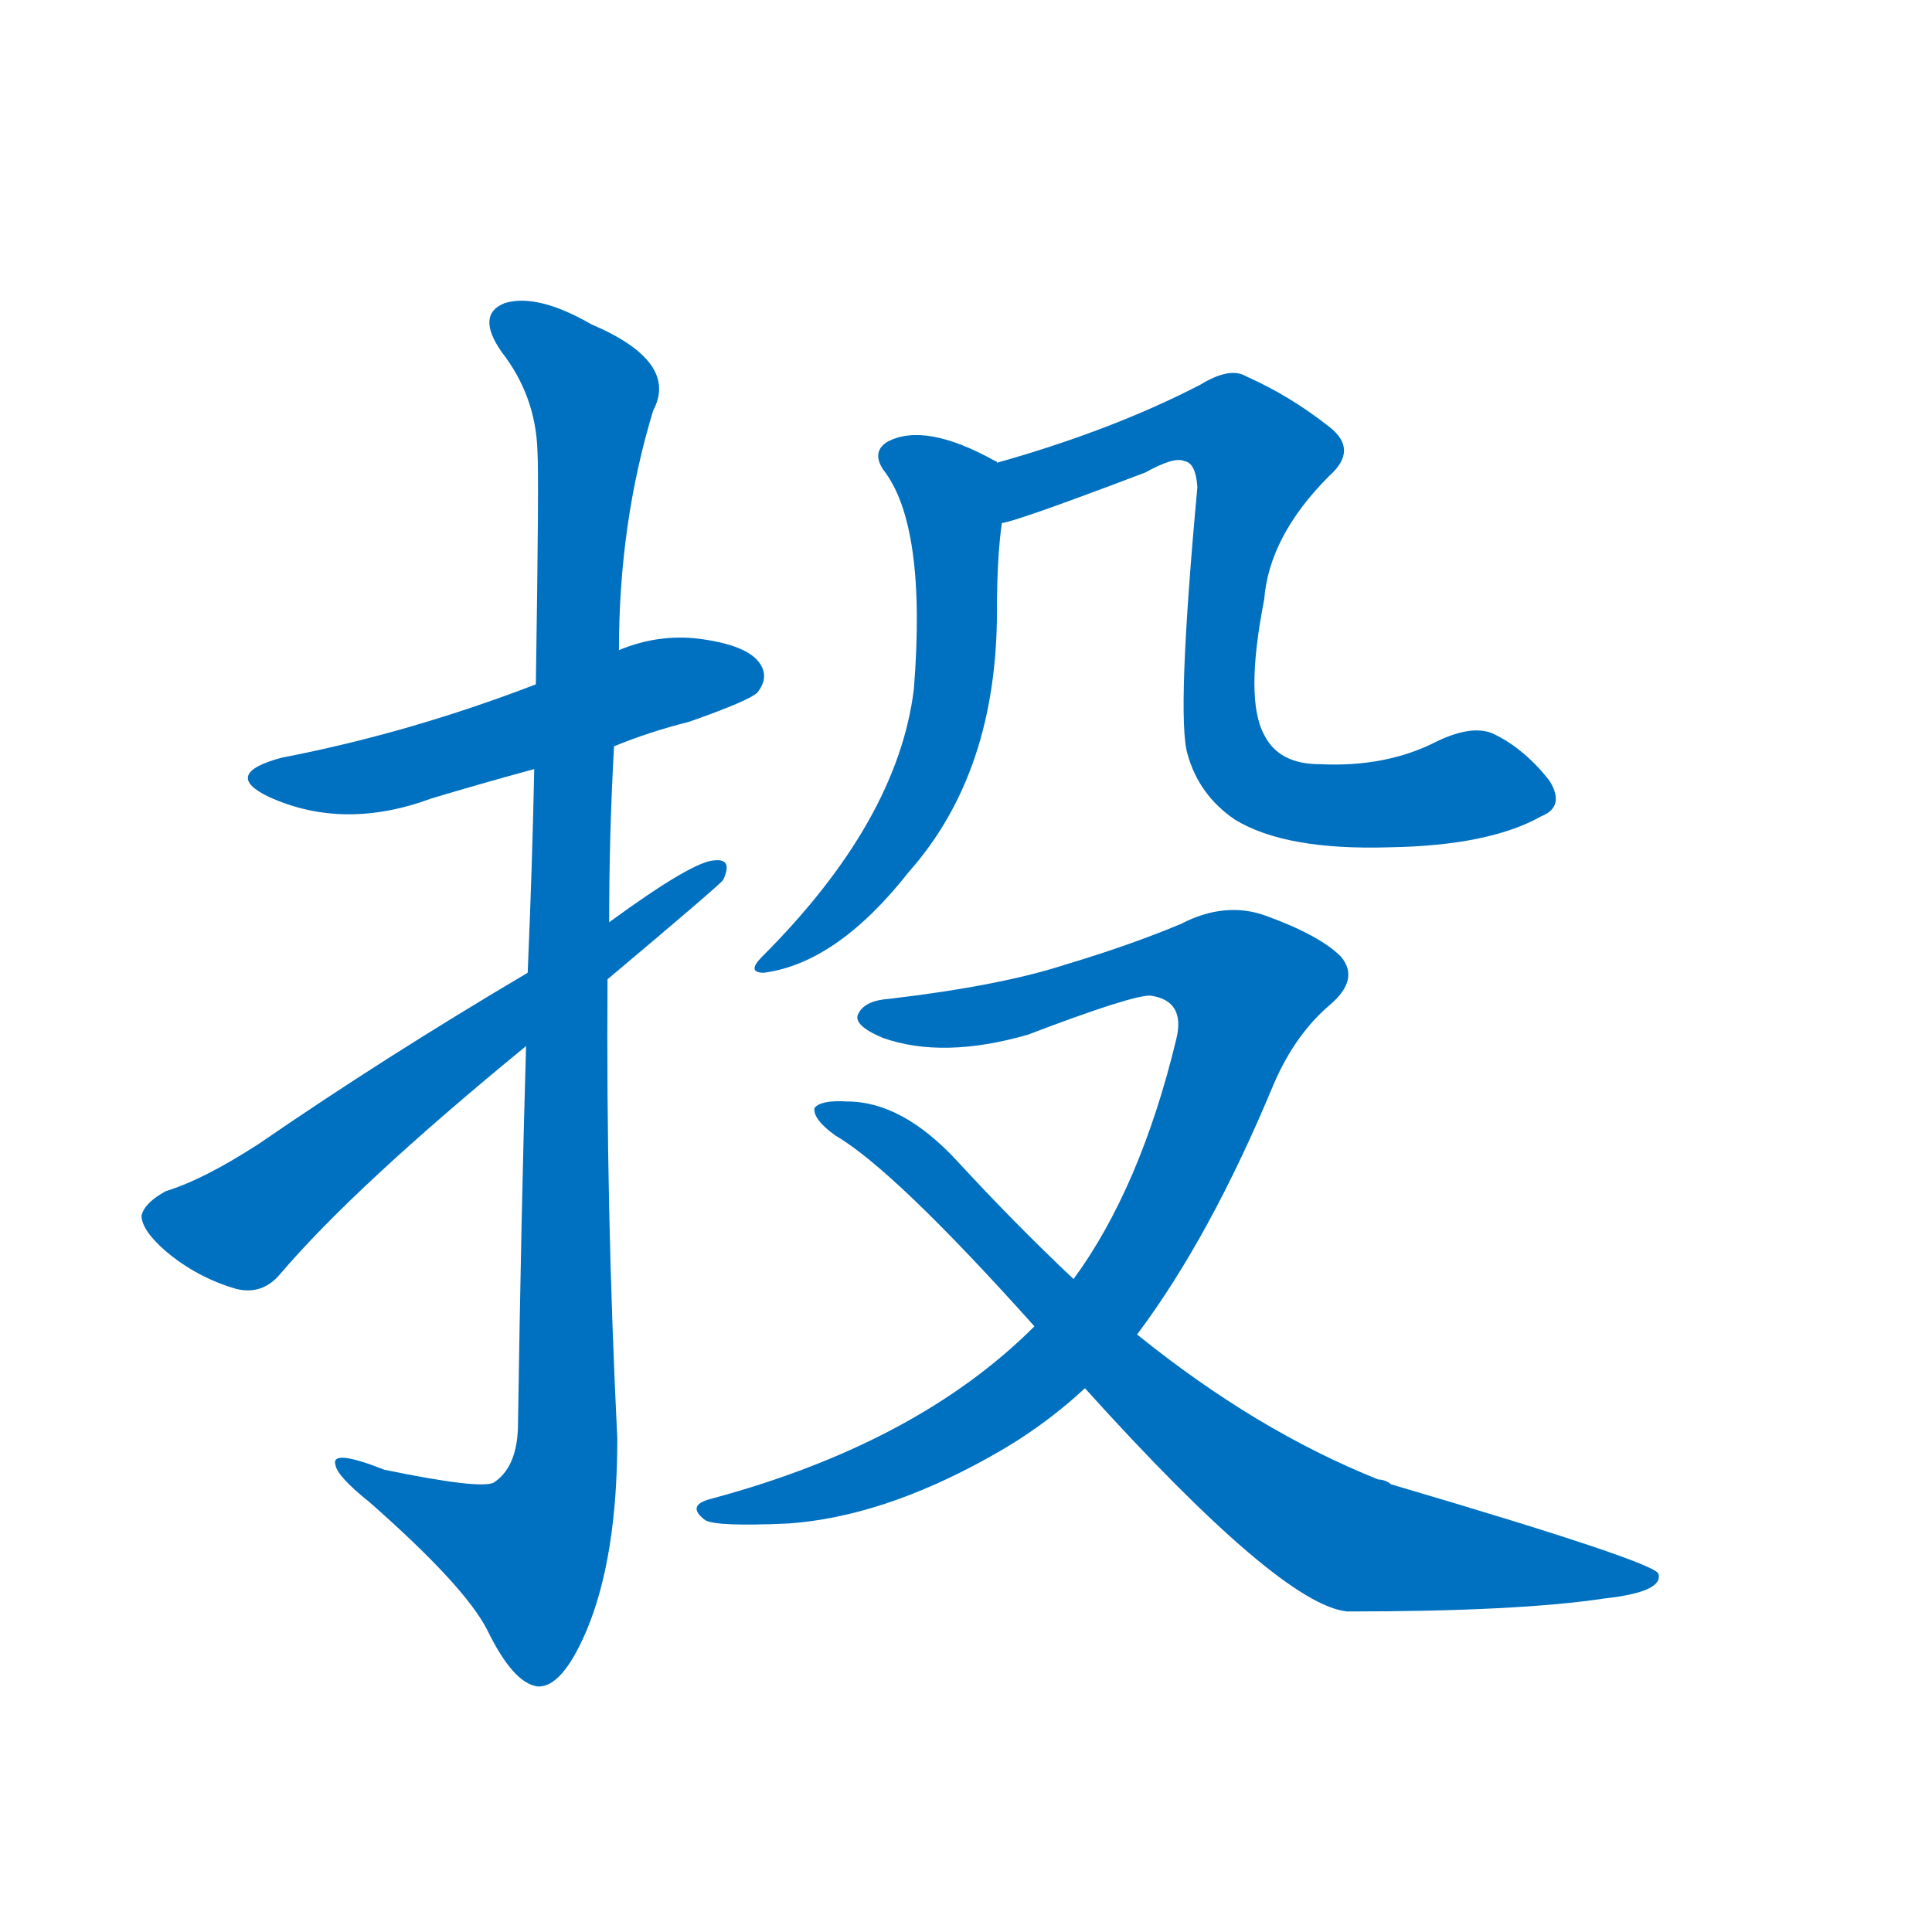 <svg width='83' height='83' >
                                <g transform="translate(3, 70) scale(0.07, -0.07)">
                                    <!-- 先将完整的字以灰色字体绘制完成，层级位于下面 -->
                                                                        <path d="M 334 542 Q 356 551 380 557 Q 417 570 422 575 Q 429 584 424 592 Q 417 604 386 608 Q 361 611 337 601 L 286 580 Q 208 550 130 535 Q 93 525 122 511 Q 168 490 222 510 Q 252 519 285 528 L 334 542 Z" style="fill: #0070C0;"></path>
                                                                        <path d="M 280 358 Q 277 256 275 123 Q 274 99 260 90 Q 251 86 193 98 Q 160 111 163 101 Q 164 94 184 78 Q 242 27 256 0 Q 272 -33 287 -35 Q 302 -36 317 -1 Q 336 44 336 117 Q 329 259 330 399 L 331 434 Q 331 489 334 542 L 337 601 Q 337 679 358 748 Q 374 778 320 801 Q 287 820 267 814 Q 249 807 265 784 Q 286 757 287 723 Q 288 707 286 580 L 285 528 Q 284 474 281 403 L 280 358 Z" style="fill: #0070C0;"></path>
                                                                        <path d="M 281 403 Q 193 351 116 298 Q 82 276 59 269 Q 46 262 44 254 Q 44 245 59 232 Q 78 216 102 209 Q 118 205 129 218 Q 175 272 280 358 L 330 399 Q 399 457 401 460 Q 407 473 396 472 Q 383 472 331 434 L 281 403 Z" style="fill: #0070C0;"></path>
                                                                        <path d="M 569 716 Q 569 717 568 717 Q 525 741 502 729 Q 492 723 499 712 Q 526 678 518 577 Q 508 496 425 413 Q 415 403 426 403 Q 471 409 515 465 Q 569 526 569 625 Q 569 658 572 679 C 575 709 576 712 569 716 Z" style="fill: #0070C0;"></path>
                                                                        <path d="M 903 499 Q 918 505 908 521 Q 893 540 875 549 Q 862 556 839 545 Q 808 529 767 531 Q 742 531 733 549 Q 721 571 733 632 Q 736 671 773 708 Q 791 724 773 738 Q 749 757 722 769 Q 712 775 694 764 Q 640 736 569 716 C 540 708 543 671 572 679 Q 581 680 660 710 Q 678 720 684 717 Q 691 716 692 701 Q 679 560 686 537 Q 693 512 715 497 Q 746 478 810 480 Q 871 481 903 499 Z" style="fill: #0070C0;"></path>
                                                                        <path d="M 655 181 Q 700 241 739 335 Q 752 365 773 383 Q 792 399 780 413 Q 767 426 734 438 Q 709 447 682 433 Q 651 420 611 408 Q 571 395 503 387 Q 488 386 484 378 Q 480 371 499 363 Q 536 350 588 365 Q 651 389 663 389 Q 685 386 679 362 Q 657 271 616 215 L 592 186 Q 520 114 393 80 Q 378 76 390 67 Q 397 63 441 65 Q 498 69 563 105 Q 596 123 623 148 L 655 181 Z" style="fill: #0070C0;"></path>
                                                                        <path d="M 623 148 Q 743 15 784 11 Q 889 11 942 19 Q 978 23 975 34 Q 974 41 811 89 Q 807 92 803 92 Q 728 122 655 181 L 616 215 Q 580 249 545 287 Q 511 324 477 324 Q 461 325 457 320 Q 456 313 470 303 Q 506 282 592 186 L 623 148 Z" style="fill: #0070C0;"></path>
                                    
                                    
                                                                                                                                                                                                                                                                                                                                                                                                                                                                                                                                                                                                                                </g>
                            </svg>